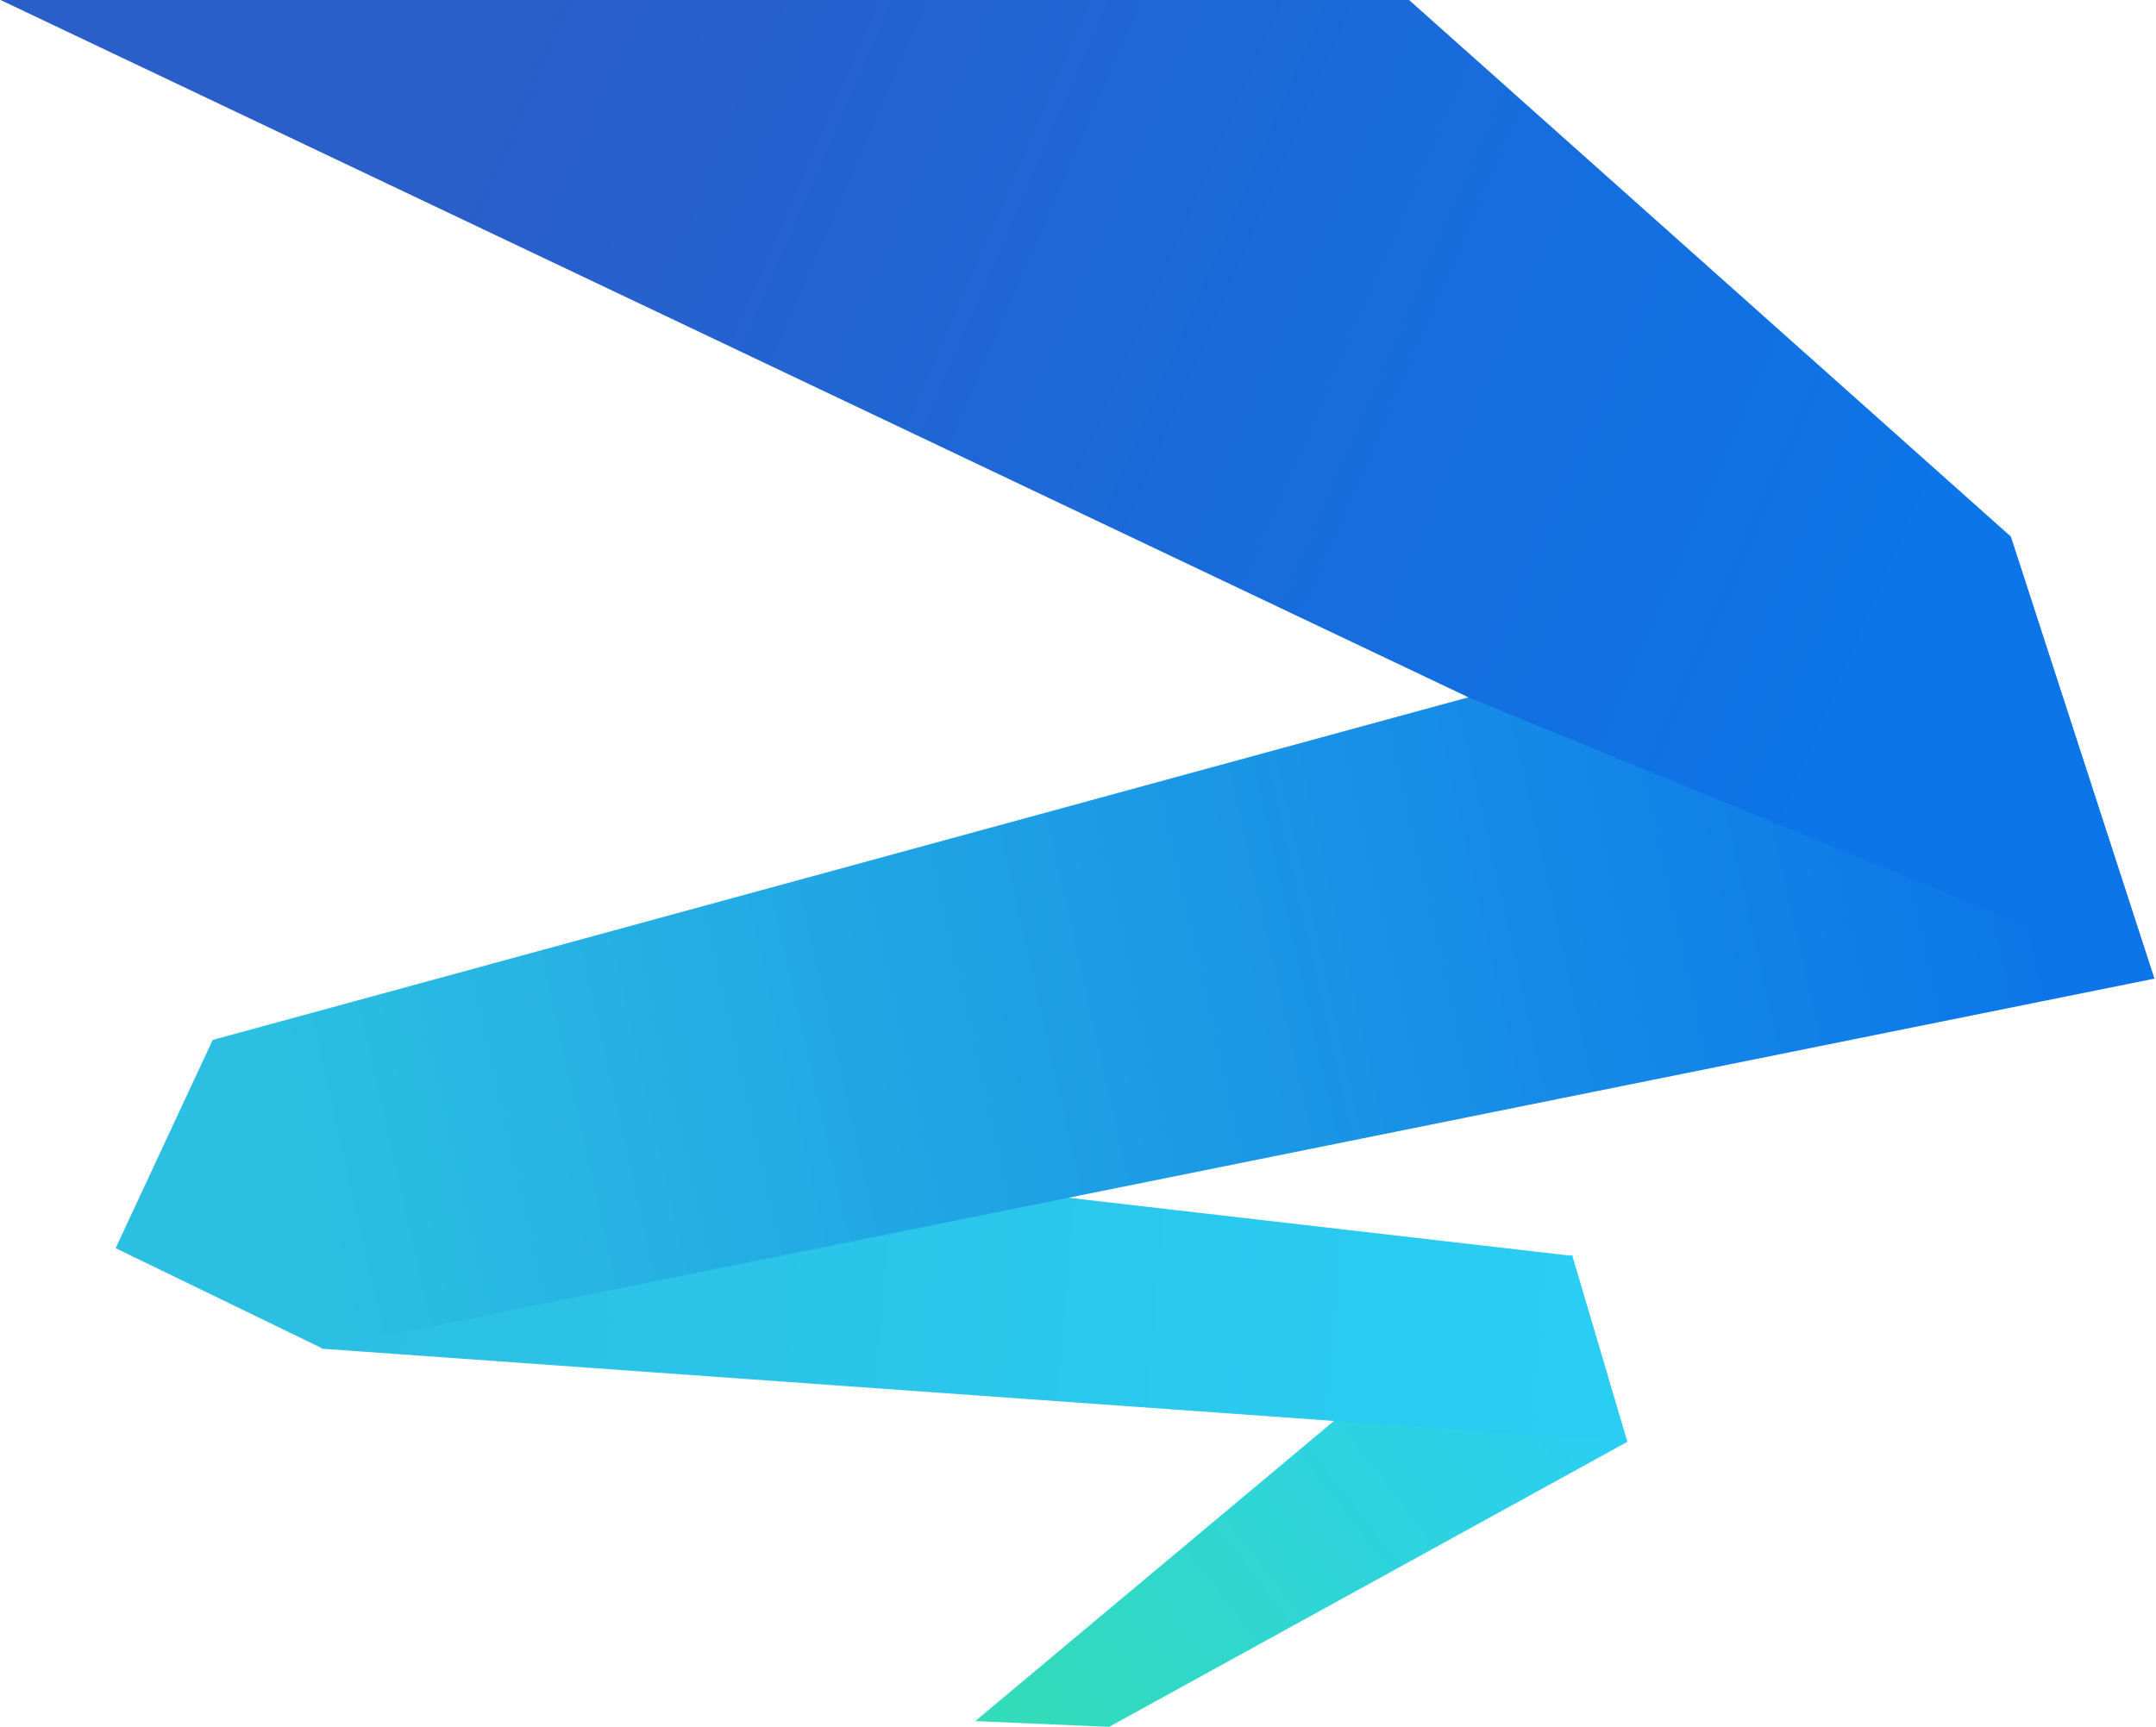 <svg xmlns="http://www.w3.org/2000/svg" width="1242" height="995" fill="none" viewBox="0 0 1242 995">
    <path fill="url(#paint0_linear)" d="M836.617 761.7l-274.8 230 77.1 3.3 298.5-164.2-31.8-107.8-69 38.7z"/>
    <path fill="url(#paint1_linear)" d="M905.517 723.6l31.9 107.2-752.2-53.7 33.2-132.8 687.1 79.3z"/>
    <path fill="url(#paint2_linear)" d="M122.517 599.2l723.3-197.4 312.503-92.5 82.7 254.6-1055.403 213-119-57.7 55.9-120z"/>
    <path fill="url(#paint3_linear)" d="M.317 0h811.4l346.603 309.1 82.7 254.7-395.303-162.1L.317 0z"/>
    <defs>
        <linearGradient id="paint0_linear" x1="817.902" x2="525.049" y1="671.012" y2="897.5" gradientUnits="userSpaceOnUse">
            <stop stop-color="#2ACEF4"/>
            <stop offset="1" stop-color="#32DBBA"/>
        </linearGradient>
        <linearGradient id="paint1_linear" x1="963.481" x2="182.96" y1="642.106" y2="575.646" gradientUnits="userSpaceOnUse">
            <stop stop-color="#2ACEF4"/>
            <stop offset="1" stop-color="#2BBFE2"/>
        </linearGradient>
        <linearGradient id="paint2_linear" x1="1136.24" x2="149.308" y1="320.144" y2="541.788" gradientUnits="userSpaceOnUse">
            <stop stop-color="#0C75E8"/>
            <stop offset="1" stop-color="#2BBFE2"/>
        </linearGradient>
        <linearGradient id="paint3_linear" x1="1213.14" x2="421.544" y1="84.989" y2="-257.94" gradientUnits="userSpaceOnUse">
            <stop stop-color="#0C75E8"/>
            <stop offset="1" stop-color="#2A5EC9"/>
        </linearGradient>
    </defs>
</svg>

